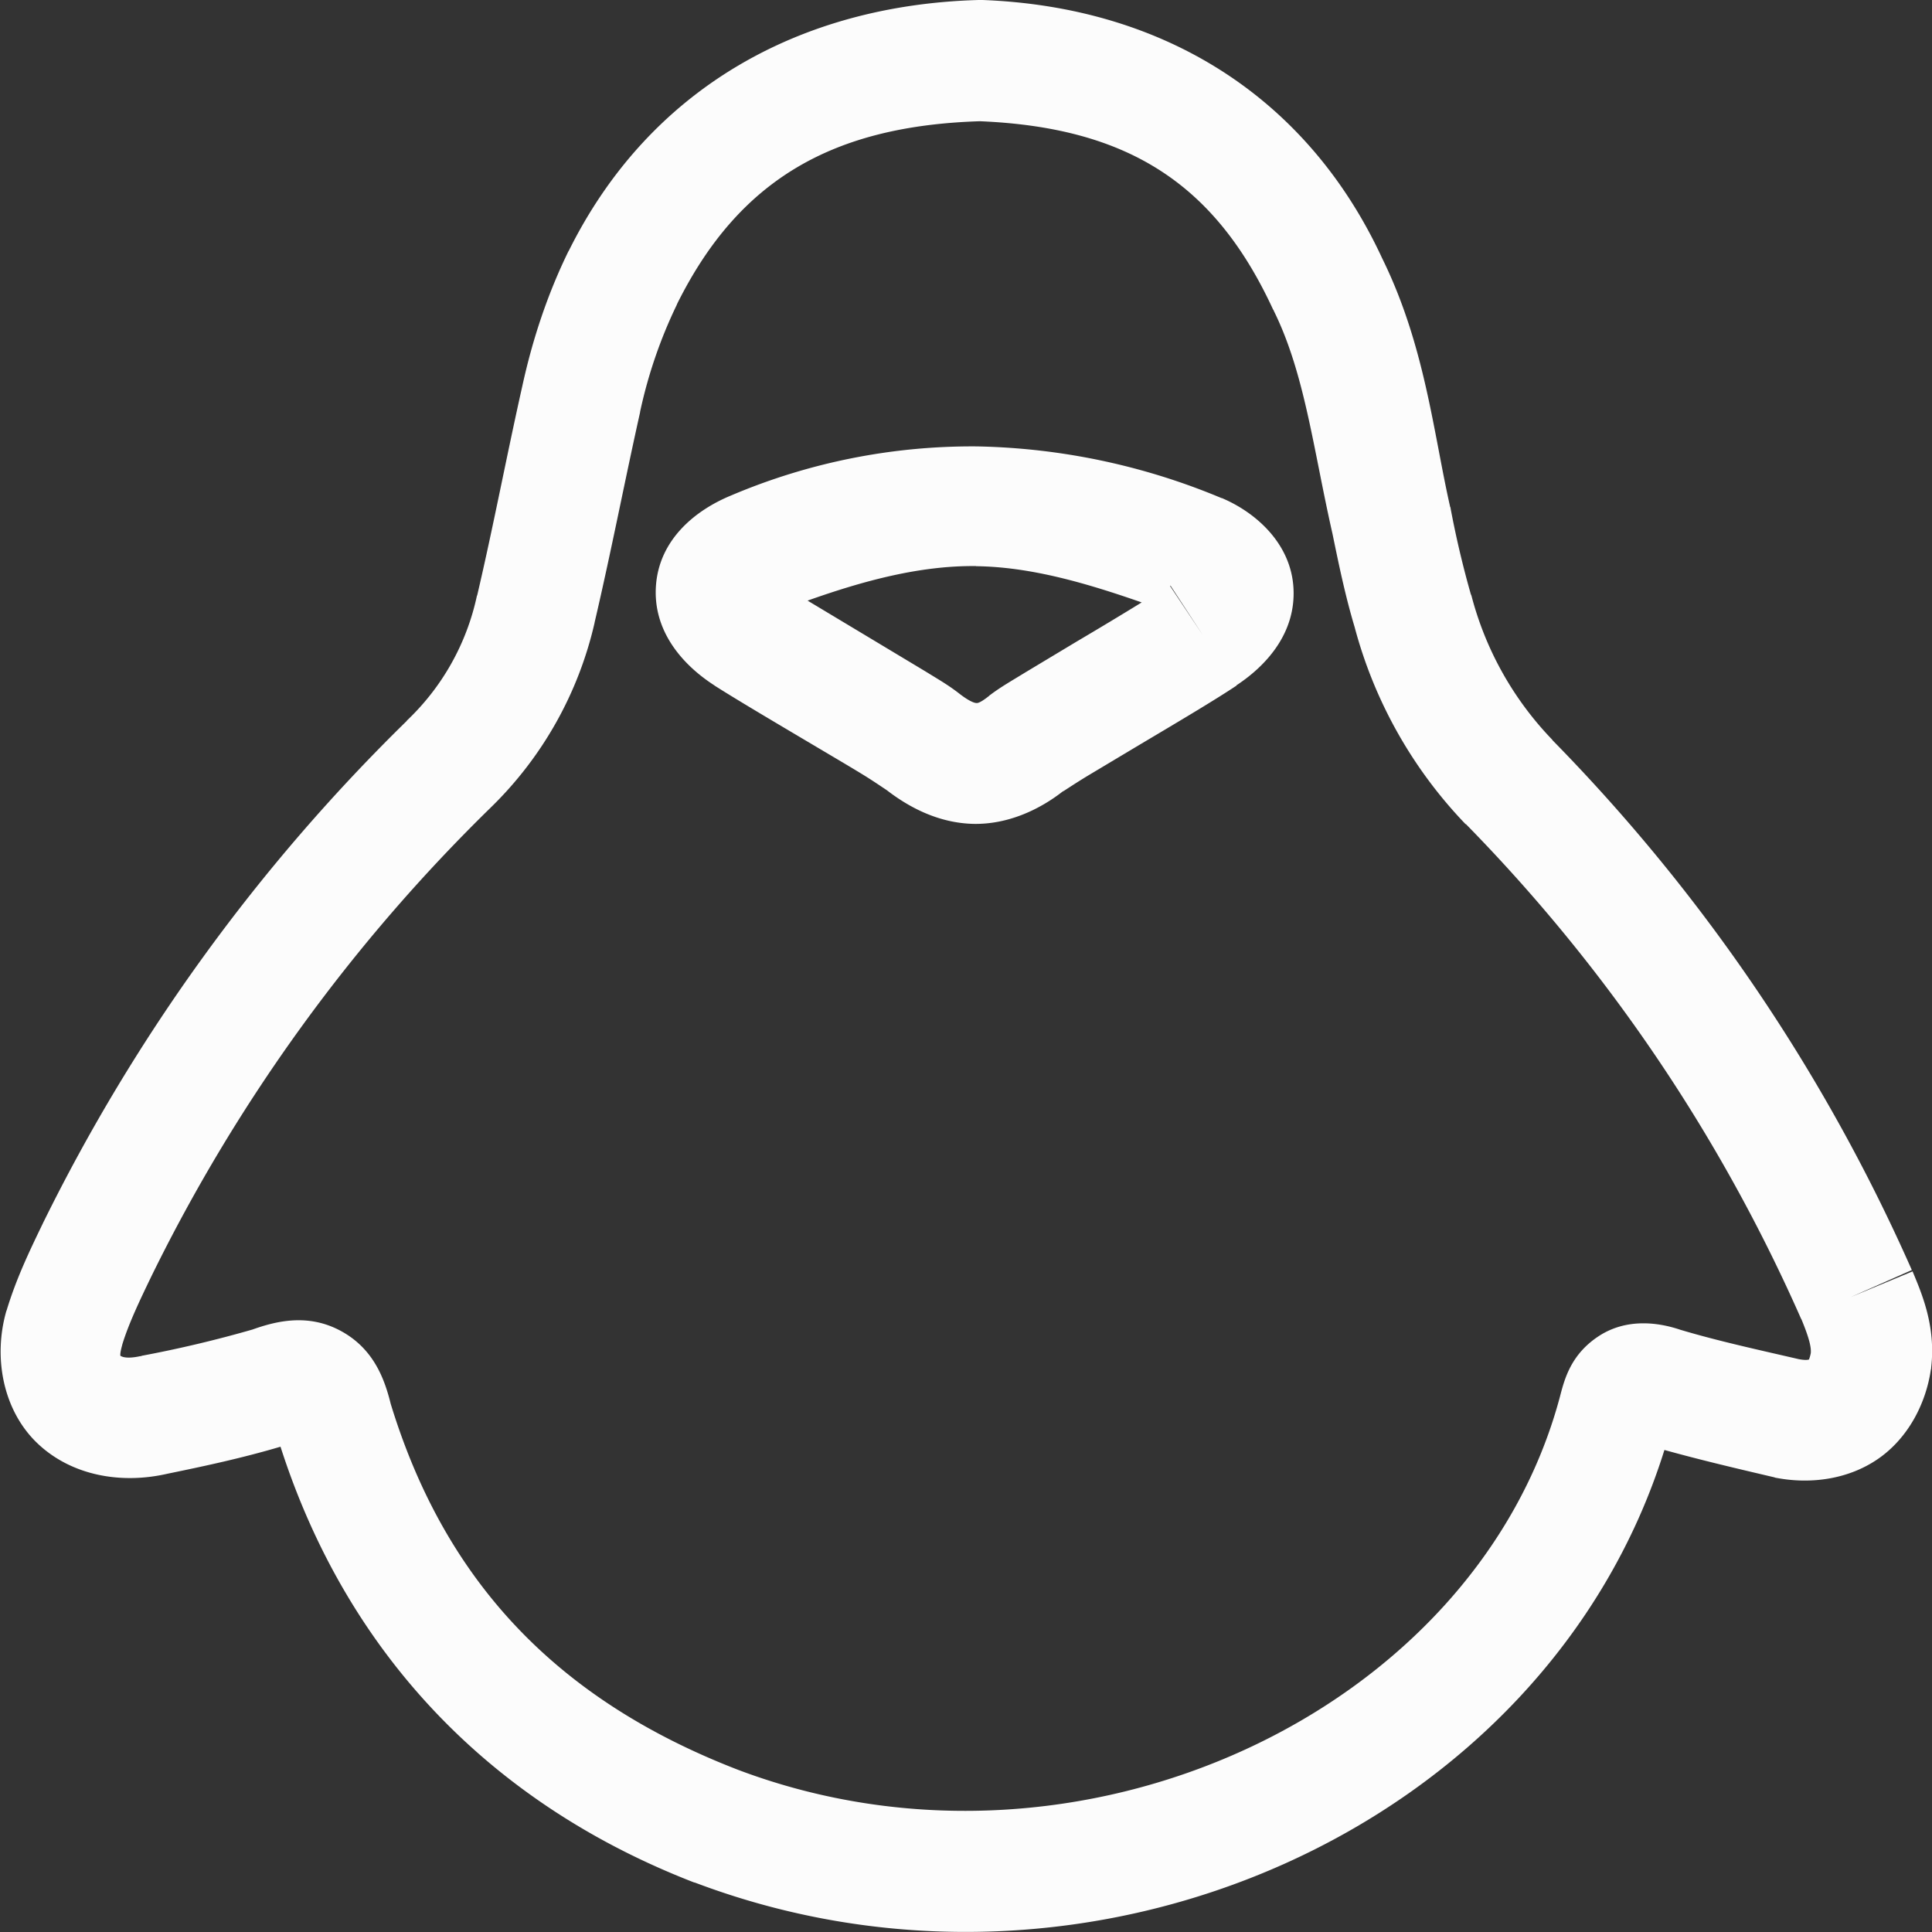 <?xml version='1.0' encoding='ASCII'?>
<svg xmlns="http://www.w3.org/2000/svg" width="16" height="16">
<rect width="100%" height="100%" fill="#333333" stroke="none"/>
<defs><style id="current-color-scheme" type="text/css">.ColorScheme-Text{color:#fcfcfc; fill:currentColor;}</style></defs><path d="M8.105 0C6.615.041 5.374.74 4.71 2.078l-.002.002c-.177.362-.3.739-.383 1.12-.13.579-.241 1.167-.373 1.73v.002H3.95a2 2 0 0 1-.582 1.037h.002a15.2 15.2 0 0 0-3.008 4.148l-.002.002v.002c-.105.218-.223.458-.306.734l-.002.002v.002c-.11.385-.026.82.254 1.09s.692.345 1.08.256c.302-.062.62-.13.937-.224.543 1.69 1.714 2.946 3.426 3.609h.004c3.282 1.243 7.054-.457 8.031-3.582.31.086.618.158.908.226l.012.004.012.002c.286.053.595.01.84-.16.244-.17.393-.451.435-.74l.002-.006v-.008c.04-.341-.076-.61-.154-.797l-.512.213.506-.224a14.8 14.8 0 0 0-2.979-4.391l.004.002a2.7 2.7 0 0 1-.671-1.192l-.002-.007-.004-.008a8 8 0 0 1-.168-.713v-.006L12.01 4.2c-.14-.617-.208-1.338-.563-2.06C10.834.817 9.654.058 8.137 0H8.12zm.01 1.004c1.228.051 1.948.52 2.428 1.559l.004.005.002.006c.257.52.327 1.146.486 1.846.051.247.104.508.184.775.163.612.479 1.173.918 1.63h.002l.002.001a13.8 13.8 0 0 1 2.775 4.096l.002.002c.066.159.083.236.078.283-.008.04-.017.053-.013.05s-.005.014-.086-.001c-.346-.08-.676-.152-.983-.244-.175-.059-.439-.099-.672.052-.232.151-.285.356-.322.498-.694 2.614-3.99 4.16-6.81 3.094-1.508-.583-2.434-1.571-2.881-3.052l.007.023c-.05-.201-.138-.455-.412-.604s-.54-.083-.748-.007l.024-.008a10 10 0 0 1-.926.22l-.006.003h-.006c-.137.03-.166-.006-.162-.002.004.003-.017.013.012-.09v-.002c.052-.172.144-.365.248-.58a14.1 14.1 0 0 1 2.806-3.871v-.002h.002a3.1 3.1 0 0 0 .856-1.526v-.002c.138-.59.252-1.184.377-1.742V3.41q.1-.464.305-.888V2.52c.516-1.04 1.298-1.478 2.51-1.516m-.023 2.693a5.1 5.1 0 0 0-2.04.407c-.291.12-.589.359-.62.738s.216.661.48.832h.002v.002c.18.115.5.304.807.486.153.091.3.177.416.248s.22.145.197.127l.004.004.004.002c.2.155.444.274.72.28.277.005.542-.112.75-.278l-.011.01c-.013.01.09-.06.207-.131l.418-.25c.306-.182.624-.37.81-.494l.004-.002-.002-.002c.257-.169.493-.44.473-.805s-.304-.622-.588-.744l-.004-.002h-.004a5.5 5.5 0 0 0-2.023-.428m-.008.992c.452.006.908.139 1.37.3-.163.1-.325.198-.54.325l-.426.256c-.122.075-.199.118-.287.184l-.006.004-.006.006c-.083.066-.1.058-.105.058s-.041-.002-.133-.072c-.094-.074-.17-.117-.29-.191L7.231 5.3l-.543-.326c.468-.166.933-.291 1.395-.286m1.606.155.273.418-.27-.405c-.006.006.011-.023-.003-.013" class="ColorScheme-Text" style="fill:currentColor" fill="currentColor"/>
</svg>
